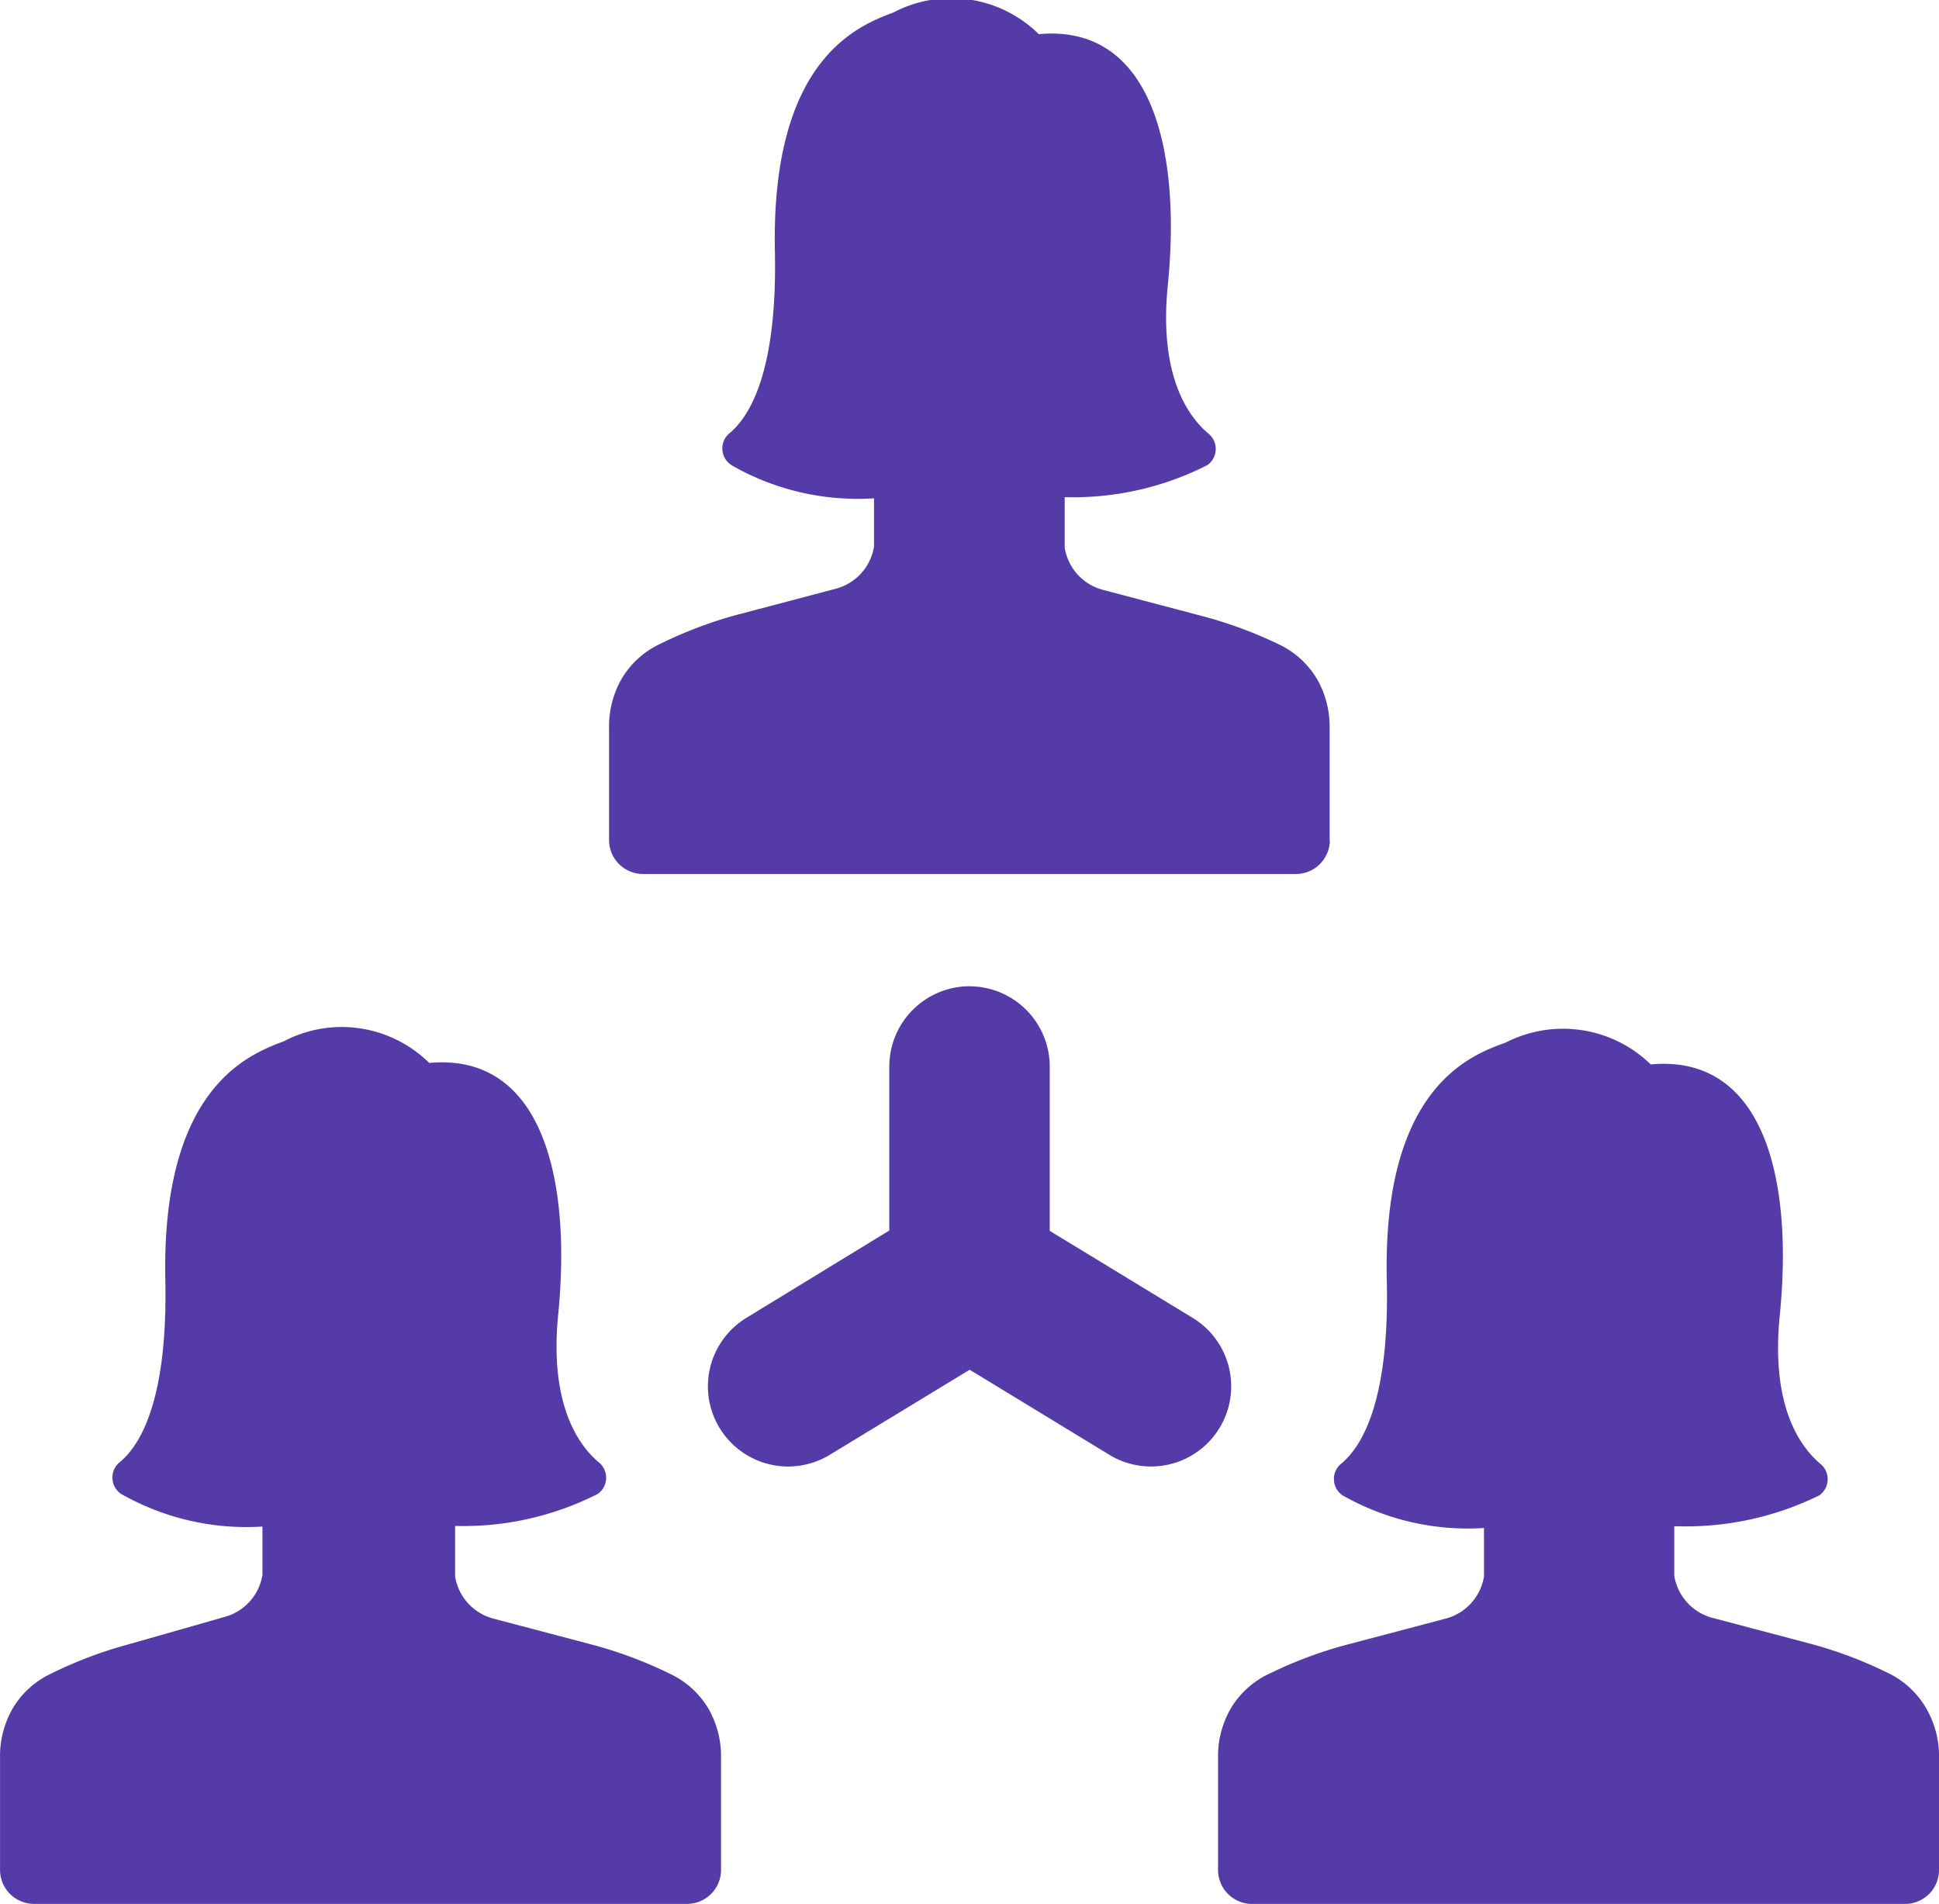 <svg xmlns="http://www.w3.org/2000/svg" width="43.594" height="42.807" viewBox="0 0 43.594 42.807">
    <g>
        <path fill="#553ba8" d="M44.318 40.3a2.153 2.153 0 0 1 .276 1.085v2.527a.765.765 0 0 1-.765.765h-14.68a.765.765 0 0 1-.765-.765v-2.528a2.149 2.149 0 0 1 .276-1.085 1.984 1.984 0 0 1 .89-.805 9.479 9.479 0 0 1 1.726-.645l2.224-.587a1.174 1.174 0 0 0 .863-.947V36.225a5.7 5.7 0 0 1-3.185-.738.445.445 0 0 1-.036-.7c.476-.387 1.1-1.41 1.036-4.137-.1-4.342 1.9-5.062 2.669-5.338a2.827 2.827 0 0 1 3.265.489c2.518-.231 3.216 2.518 2.9 5.654-.2 2.015.445 2.936.925 3.336a.445.445 0 0 1-.036.7 6.794 6.794 0 0 1-3.207.694h-.053v1.112a1.174 1.174 0 0 0 .859.948l2.224.587a9.475 9.475 0 0 1 1.708.645 1.988 1.988 0 0 1 .886.823zM1.765 44.676h14.68a.765.765 0 0 0 .765-.765v-2.527a2.149 2.149 0 0 0-.276-1.085 1.984 1.984 0 0 0-.89-.805 9.476 9.476 0 0 0-1.726-.645l-2.224-.587a1.174 1.174 0 0 1-.863-.947v-1.136h.053a6.659 6.659 0 0 0 3.154-.721.445.445 0 0 0 .036-.7c-.485-.4-1.125-1.335-.925-3.336.307-3.114-.387-5.885-2.9-5.654a2.8 2.8 0 0 0-3.265-.489c-.747.285-2.749 1-2.669 5.338.062 2.727-.56 3.754-1.036 4.137a.445.445 0 0 0 .036.7 5.7 5.7 0 0 0 3.185.738V37.278a1.174 1.174 0 0 1-.859.948l-2.166.618a9.48 9.48 0 0 0-1.708.645 1.984 1.984 0 0 0-.89.805A2.149 2.149 0 0 0 1 41.384v2.527a.765.765 0 0 0 .765.765zm29.128-23.91v-2.531a2.153 2.153 0 0 0-.276-1.085 1.988 1.988 0 0 0-.89-.805 9.533 9.533 0 0 0-1.708-.627l-2.224-.587a1.174 1.174 0 0 1-.859-.948v-1.135h.053a6.659 6.659 0 0 0 3.154-.721.445.445 0 0 0 .036-.7c-.485-.4-1.125-1.335-.925-3.336.311-3.114-.387-5.885-2.9-5.654a2.8 2.8 0 0 0-3.265-.489c-.747.285-2.749 1-2.669 5.338.062 2.727-.56 3.754-1.036 4.137a.445.445 0 0 0 .08.716 5.694 5.694 0 0 0 3.185.734V14.159a1.174 1.174 0 0 1-.859.947l-2.224.587a9.515 9.515 0 0 0-1.708.645 1.988 1.988 0 0 0-.89.805 2.153 2.153 0 0 0-.276 1.085v2.527a.765.765 0 0 0 .765.765h14.68a.765.765 0 0 0 .761-.756zm-8.1 3.278a1.806 1.806 0 0 0-1.8 1.8v3.692L17.779 31.5a1.8 1.8 0 1 0 1.877 3.078l3.144-1.912 3.141 1.913a1.8 1.8 0 1 0 1.873-3.079L24.6 29.543v-3.692a1.806 1.806 0 0 0-1.8-1.806z" transform="translate(-.999 -62.22) translate(0 60.351)"/>
    </g>
</svg>
